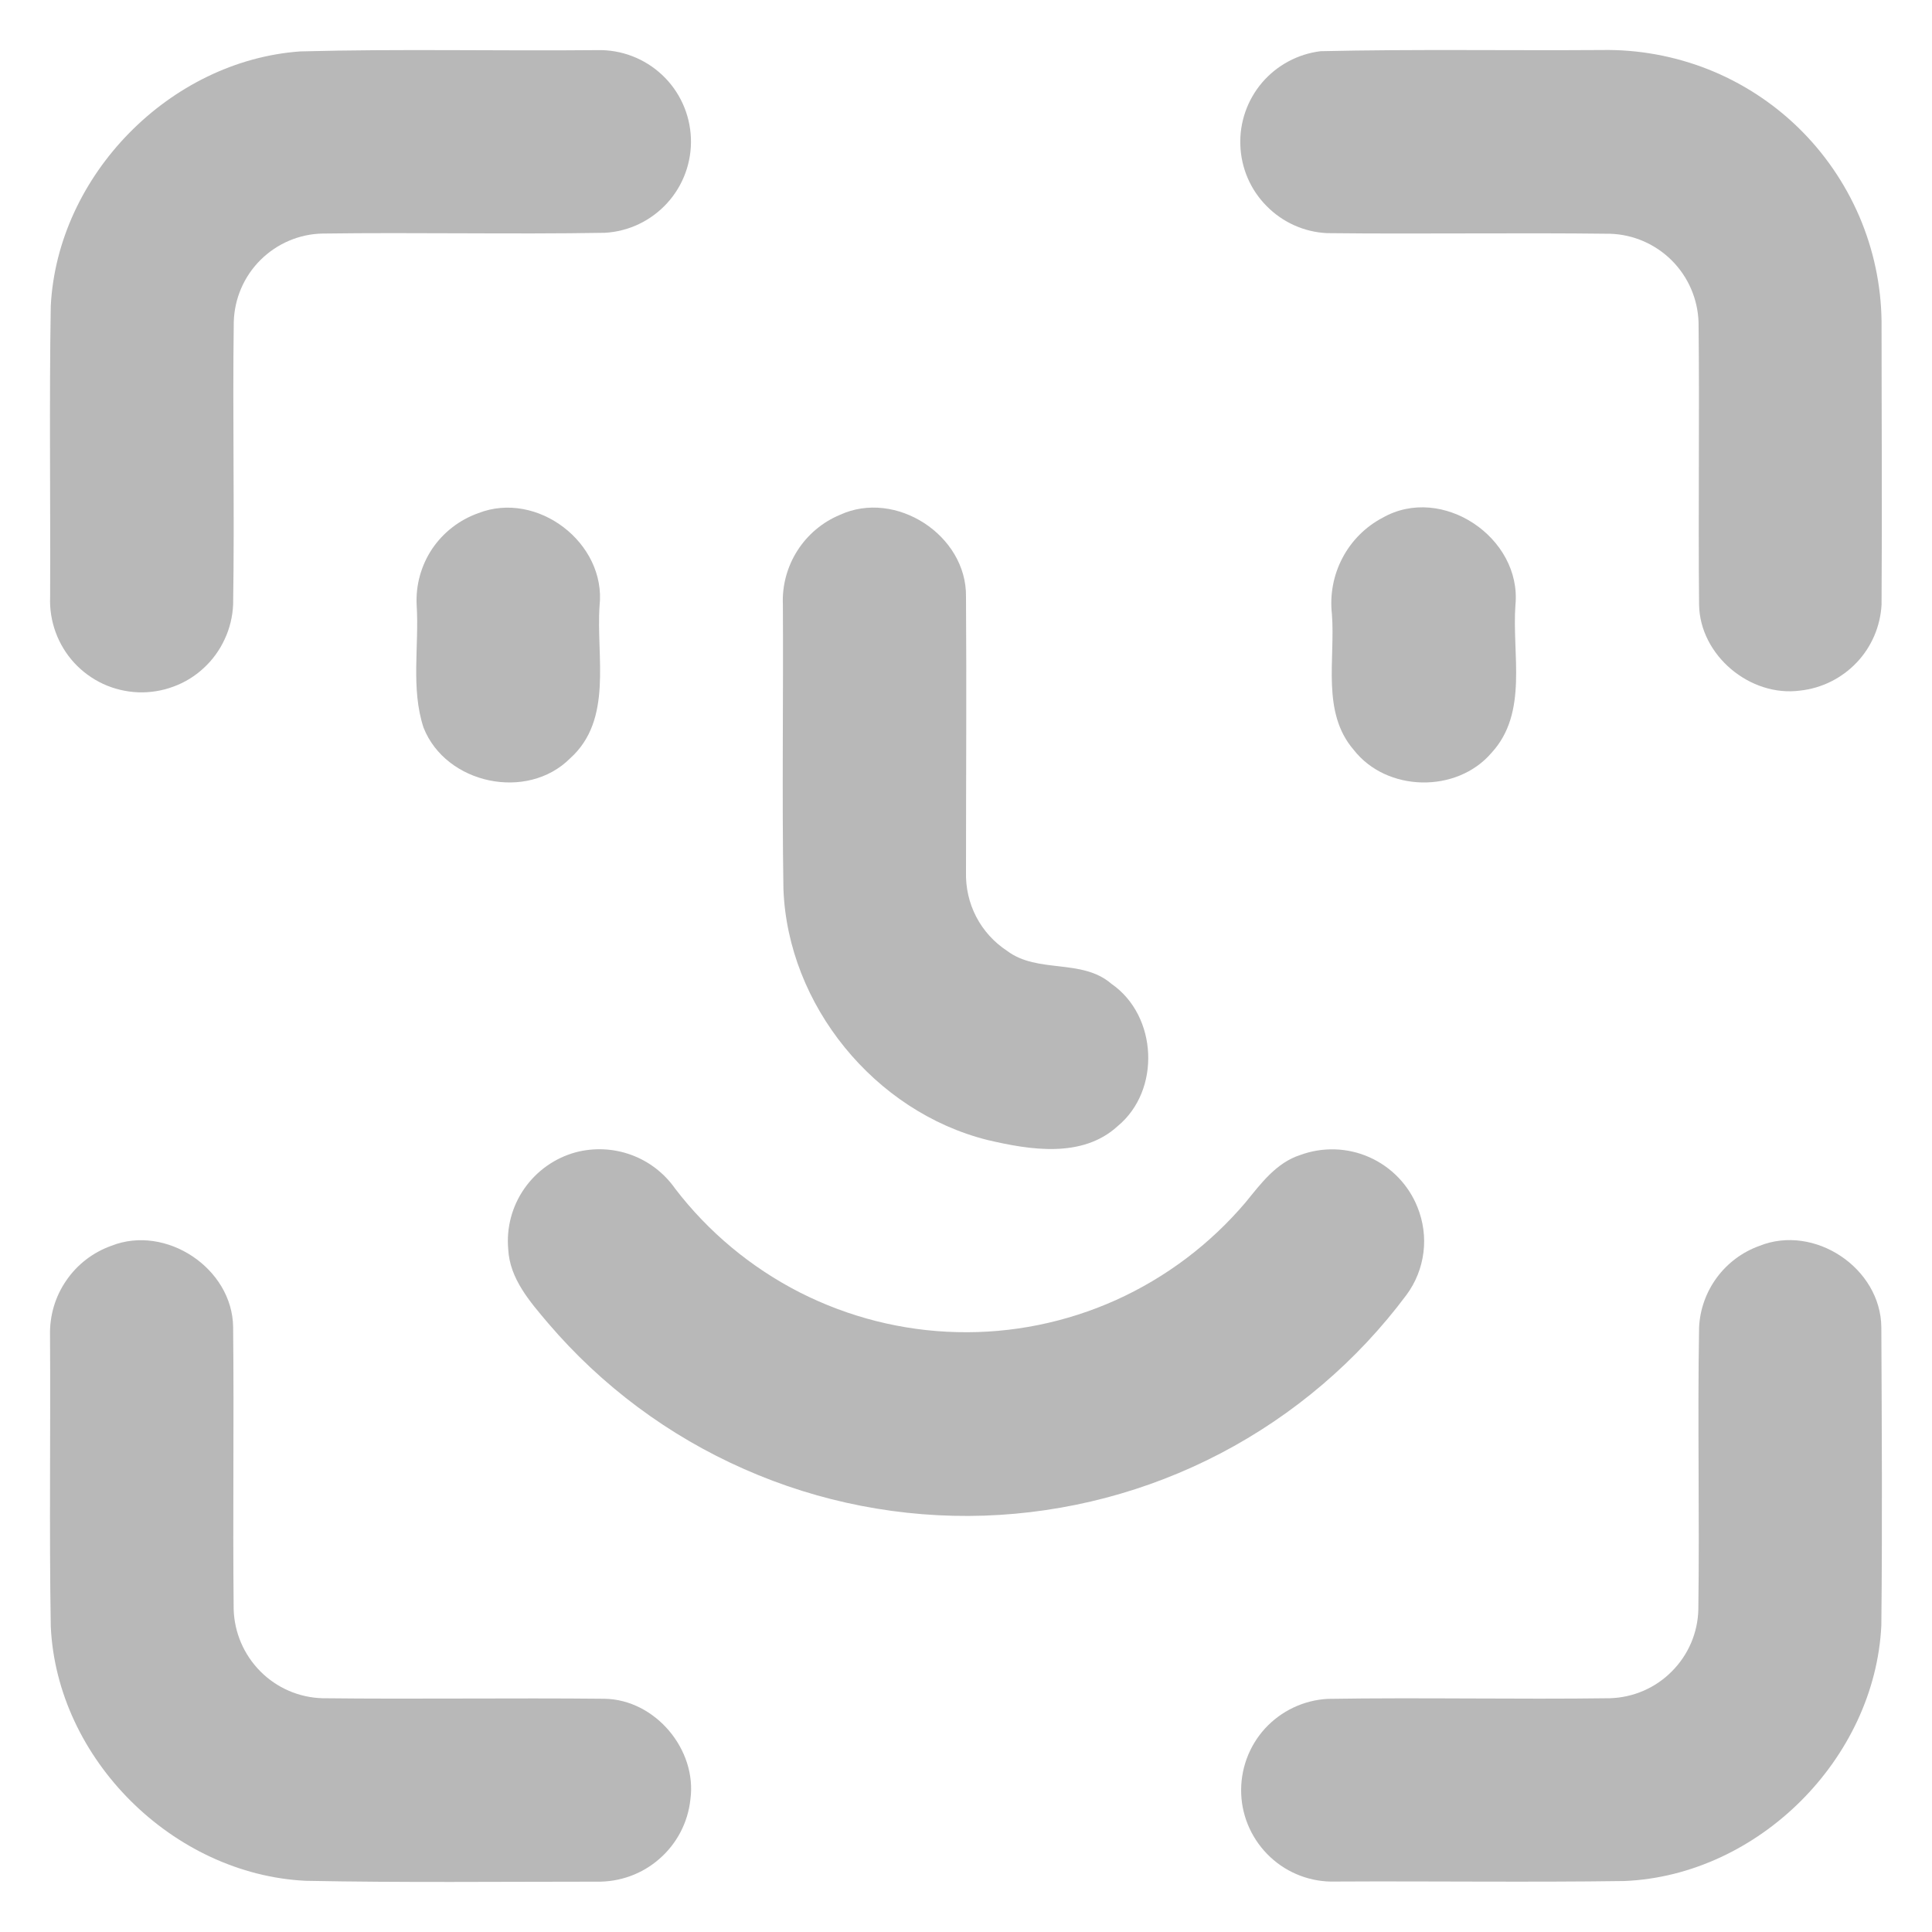 <svg width="18" height="18" viewBox="0 0 18 18" fill="none" xmlns="http://www.w3.org/2000/svg">
<g clip-path="url(#clip0_915_28533)">
<path d="M2.797 0.479C3.719 0.454 4.643 0.476 5.566 0.467C5.79 0.462 6.006 0.545 6.169 0.698C6.332 0.851 6.428 1.062 6.437 1.285C6.446 1.508 6.367 1.726 6.217 1.891C6.066 2.057 5.857 2.157 5.634 2.169C4.758 2.184 3.882 2.164 3.005 2.176C2.788 2.18 2.581 2.269 2.427 2.422C2.273 2.575 2.184 2.782 2.178 2.999C2.166 3.879 2.186 4.759 2.172 5.632C2.167 5.744 2.141 5.854 2.093 5.956C2.046 6.058 1.98 6.149 1.897 6.225C1.815 6.301 1.719 6.36 1.613 6.398C1.508 6.437 1.397 6.454 1.285 6.45C1.173 6.445 1.063 6.419 0.961 6.372C0.86 6.325 0.768 6.258 0.692 6.176C0.539 6.009 0.458 5.789 0.467 5.563C0.471 4.659 0.458 3.755 0.473 2.851C0.535 1.633 1.581 0.566 2.797 0.479Z" fill="#B8B8B8"/>
<path d="M12.304 0.477C13.175 0.457 14.05 0.472 14.924 0.466C15.261 0.46 15.596 0.521 15.91 0.644C16.224 0.768 16.511 0.953 16.753 1.188C16.995 1.423 17.188 1.704 17.322 2.014C17.455 2.324 17.526 2.657 17.53 2.994C17.53 3.874 17.536 4.754 17.53 5.634C17.519 5.835 17.437 6.027 17.298 6.173C17.159 6.319 16.973 6.412 16.772 6.434C16.305 6.497 15.837 6.105 15.83 5.634C15.821 4.754 15.835 3.879 15.825 3.002C15.818 2.786 15.729 2.58 15.576 2.427C15.424 2.275 15.219 2.185 15.003 2.178C14.123 2.167 13.243 2.182 12.363 2.172C12.15 2.162 11.949 2.071 11.8 1.919C11.65 1.768 11.563 1.565 11.556 1.352C11.548 1.139 11.621 0.931 11.759 0.769C11.898 0.607 12.092 0.503 12.304 0.477Z" fill="#B8B8B8"/>
<path d="M4.456 4.781C5.005 4.566 5.65 5.059 5.586 5.644C5.553 6.119 5.714 6.705 5.311 7.066C4.911 7.466 4.154 7.306 3.946 6.779C3.826 6.414 3.906 6.017 3.882 5.639C3.872 5.453 3.923 5.269 4.026 5.114C4.13 4.96 4.281 4.843 4.456 4.781Z" fill="#B8B8B8"/>
<path d="M7.825 4.797C8.345 4.557 9.008 4.987 9 5.559C9.006 6.413 9 7.267 9 8.122C8.996 8.268 9.028 8.412 9.095 8.541C9.162 8.67 9.261 8.779 9.383 8.859C9.669 9.074 10.078 8.927 10.355 9.166C10.786 9.464 10.817 10.159 10.413 10.492C10.083 10.794 9.596 10.714 9.2 10.621C8.149 10.358 7.338 9.364 7.299 8.281C7.285 7.401 7.299 6.516 7.294 5.634C7.286 5.457 7.333 5.282 7.428 5.132C7.523 4.982 7.662 4.865 7.825 4.797Z" fill="#B8B8B8"/>
<path d="M12.881 4.824C13.434 4.508 14.179 5.009 14.119 5.636C14.085 6.094 14.241 6.64 13.896 7.014C13.572 7.393 12.919 7.38 12.612 6.986C12.31 6.636 12.442 6.142 12.409 5.72C12.389 5.541 12.423 5.359 12.507 5.199C12.591 5.039 12.721 4.908 12.881 4.824Z" fill="#B8B8B8"/>
<path d="M5.363 10.736C5.533 10.691 5.714 10.699 5.879 10.759C6.045 10.819 6.188 10.929 6.29 11.074C6.6 11.479 6.997 11.809 7.451 12.041C7.906 12.272 8.406 12.399 8.916 12.411C9.426 12.424 9.933 12.321 10.398 12.112C10.863 11.902 11.275 11.591 11.605 11.202C11.747 11.028 11.89 10.833 12.114 10.761C12.323 10.684 12.555 10.691 12.759 10.782C12.963 10.873 13.123 11.039 13.206 11.246C13.26 11.38 13.28 11.525 13.262 11.668C13.244 11.812 13.19 11.948 13.104 12.064C12.645 12.68 12.052 13.185 11.371 13.541C10.69 13.897 9.937 14.095 9.168 14.121C8.4 14.146 7.636 13.998 6.933 13.687C6.229 13.377 5.605 12.912 5.106 12.327C4.937 12.127 4.749 11.914 4.735 11.639C4.717 11.439 4.77 11.239 4.885 11.074C5 10.909 5.169 10.789 5.363 10.736Z" fill="#B8B8B8"/>
<path d="M1.037 11.607C1.545 11.405 2.165 11.816 2.172 12.363C2.181 13.239 2.168 14.115 2.177 14.992C2.183 15.21 2.272 15.417 2.426 15.572C2.579 15.726 2.786 15.816 3.004 15.822C3.884 15.832 4.757 15.818 5.632 15.827C6.104 15.834 6.497 16.301 6.432 16.767C6.409 16.98 6.306 17.177 6.144 17.318C5.983 17.46 5.774 17.535 5.56 17.531C4.656 17.531 3.752 17.541 2.848 17.523C1.613 17.463 0.529 16.39 0.473 15.152C0.458 14.247 0.472 13.343 0.466 12.439C0.462 12.258 0.514 12.08 0.617 11.931C0.719 11.781 0.866 11.668 1.037 11.607Z" fill="#B8B8B8"/>
<path d="M16.391 11.608C16.904 11.401 17.523 11.814 17.528 12.366C17.532 13.292 17.538 14.219 17.528 15.144C17.468 16.388 16.381 17.472 15.136 17.525C14.238 17.538 13.339 17.525 12.441 17.53C12.217 17.537 11.999 17.455 11.835 17.302C11.671 17.149 11.573 16.938 11.564 16.714C11.555 16.49 11.634 16.271 11.785 16.105C11.936 15.94 12.146 15.84 12.37 15.828C13.249 15.814 14.124 15.834 15.001 15.822C15.218 15.815 15.424 15.726 15.576 15.572C15.729 15.419 15.818 15.213 15.823 14.996C15.835 14.116 15.815 13.242 15.83 12.366C15.838 12.199 15.896 12.037 15.996 11.902C16.096 11.767 16.233 11.665 16.391 11.608Z" fill="#B8B8B8"/>
</g>
<defs>
<clipPath id="clip0_915_28533">
<rect width="17.067" height="17.067" fill="white" transform="translate(0.467 0.467)"/>
</clipPath>
</defs>
</svg>
